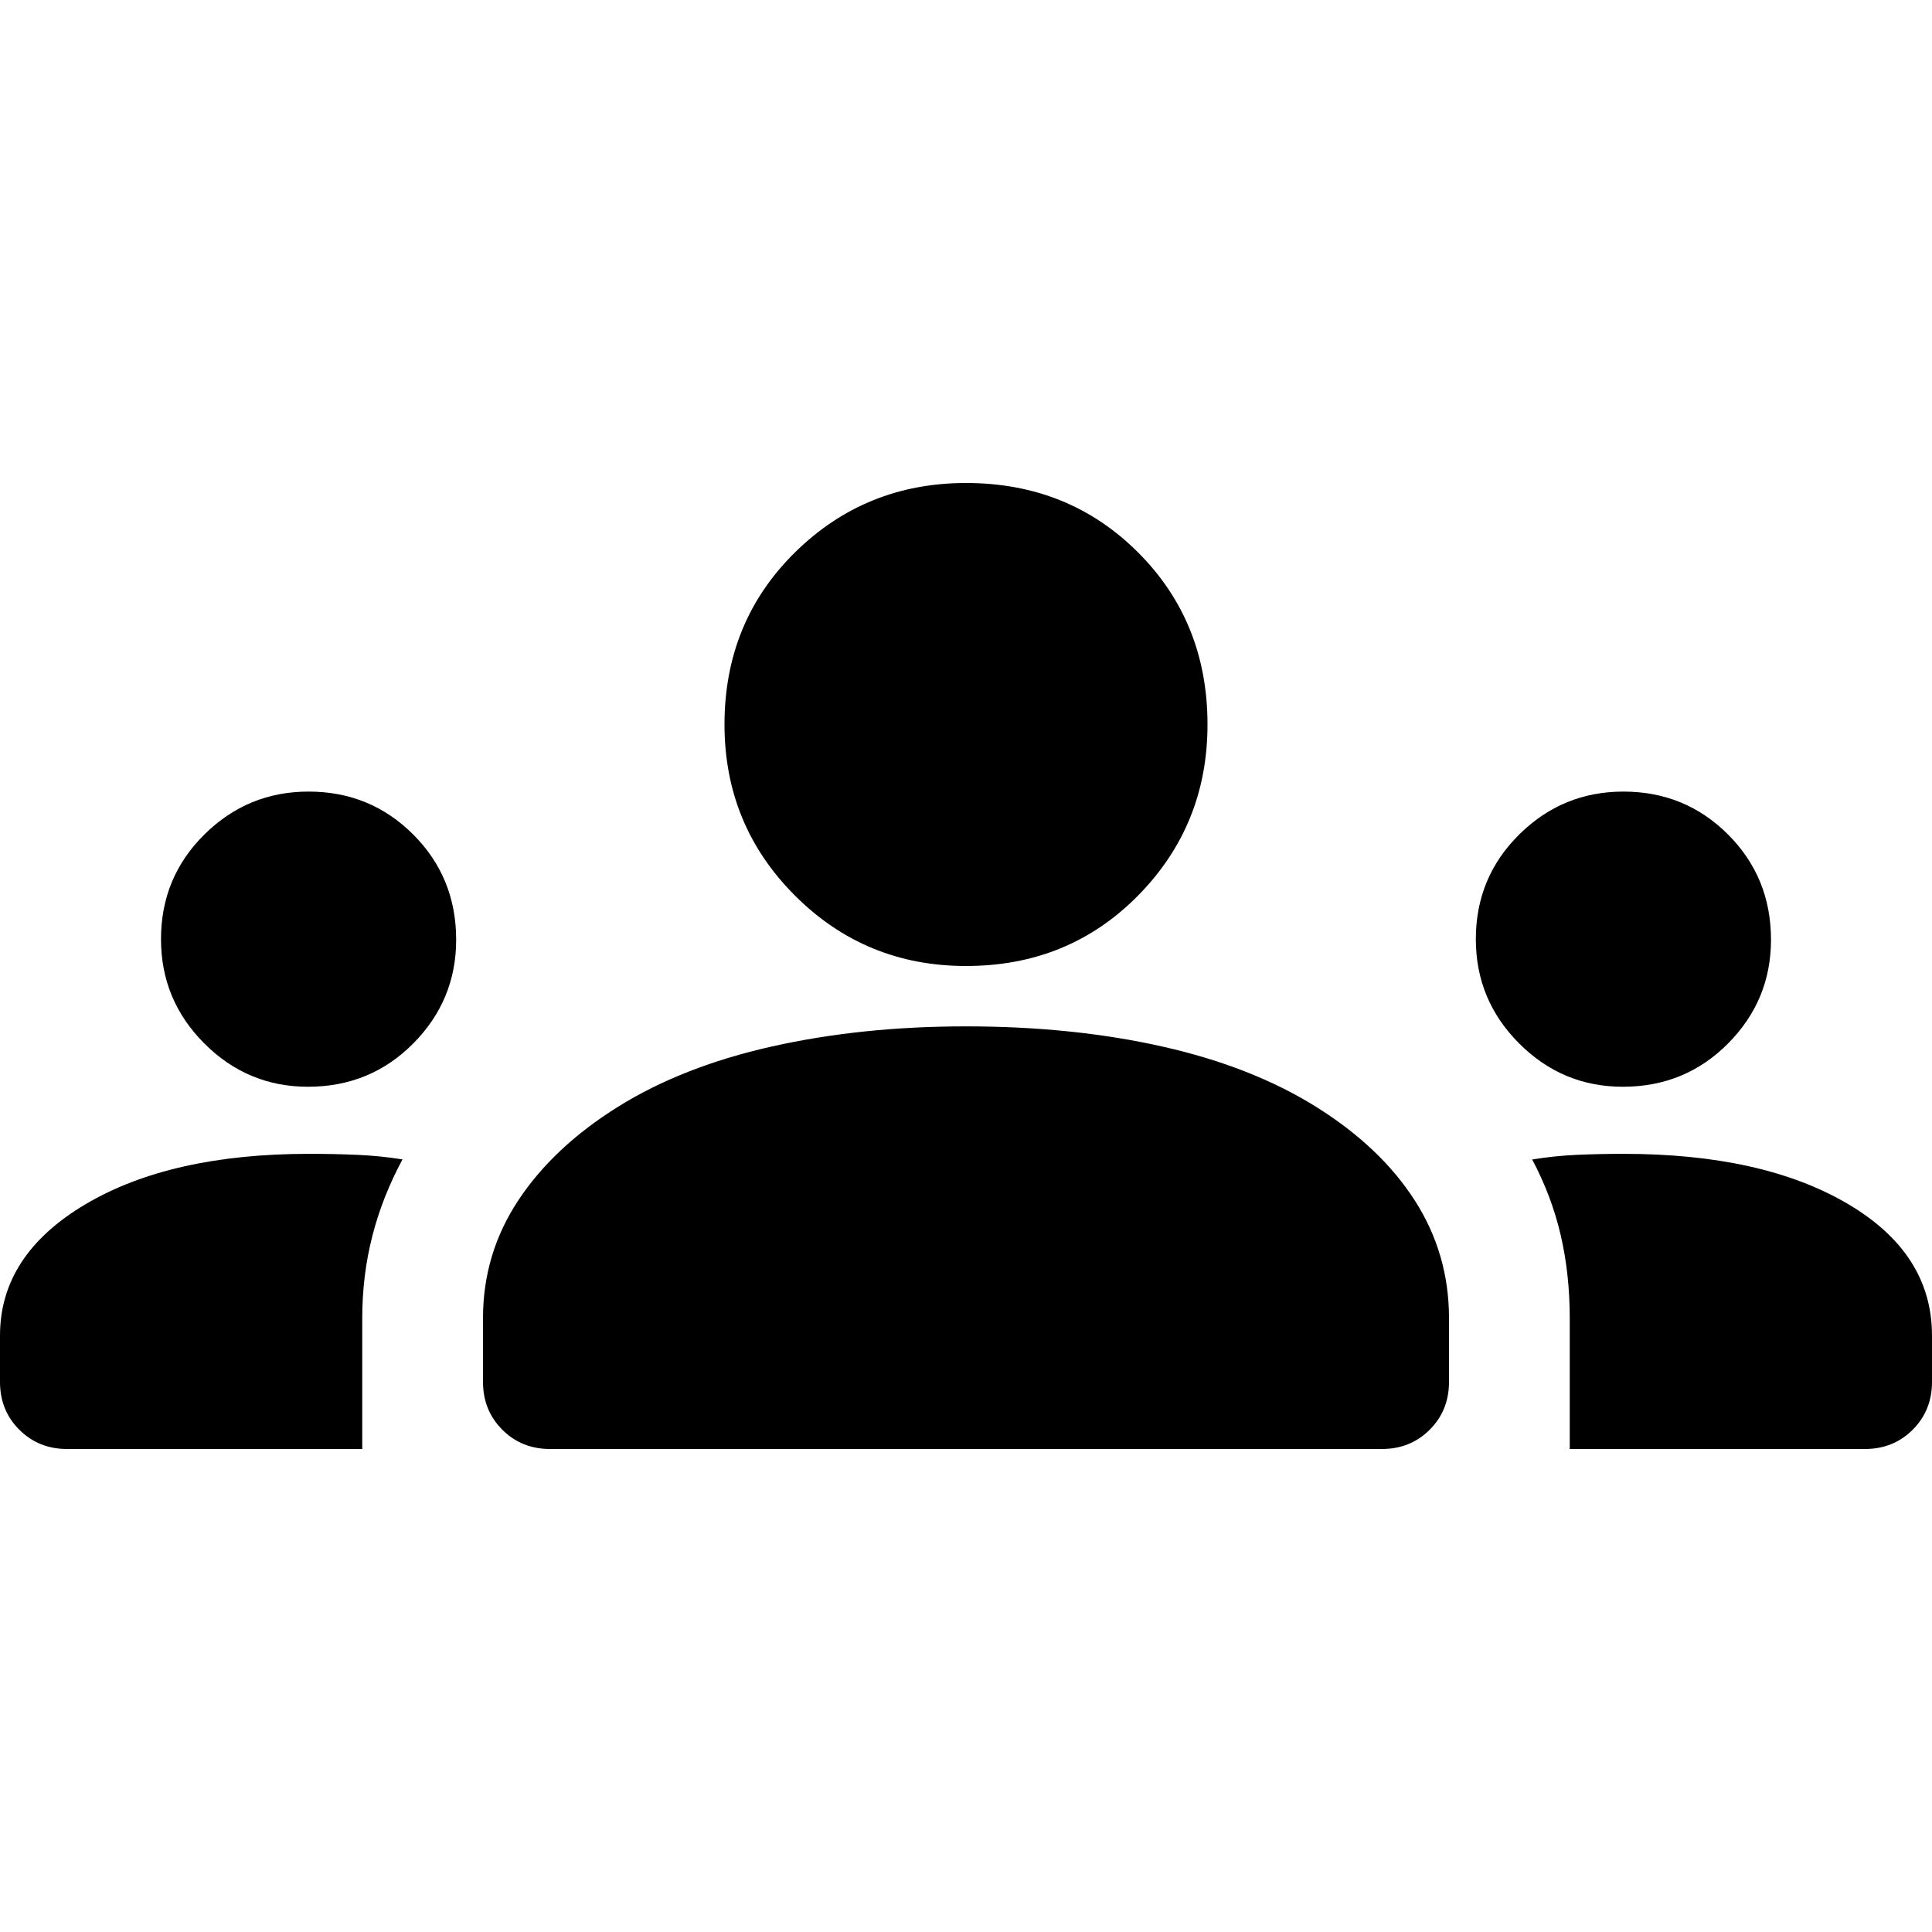 <svg xmlns="http://www.w3.org/2000/svg" height="40" viewBox="0 -960 960 960" width="40"><path d="M33.333-240q-14.166 0-23.75-9.583Q0-259.167 0-273.333v-23q0-40.045 42.333-65.189 42.334-25.144 111.251-25.144 12.443 0 23.93.5 11.486.5 22.486 2.268-10 18.565-15 38.109-5 19.545-5 40.789v65H33.333Zm240 0q-14.166 0-23.75-9.583-9.583-9.584-9.583-23.75V-305q0-32 17.5-58.5T307-410q32-20 76.5-30t96.5-10q53 0 97.5 10t76.5 30q32 20 49 46.5t17 58.5v31.667q0 14.166-9.583 23.75-9.584 9.583-23.75 9.583H273.333ZM780-240v-65q0-21.907-4.5-41.287-4.5-19.379-14.166-37.561 11-1.818 22.281-2.318 11.28-.5 23.052-.5 69 0 111.166 24.678Q960-337.309 960-296.333v23q0 14.166-9.583 23.75-9.584 9.583-23.75 9.583H780ZM153.045-419.999q-30.045 0-51.545-21.542T80-493.333q0-30.666 21.542-51.999 21.541-21.334 51.791-21.334 30.667 0 52 21.334 21.333 21.333 21.333 52.288 0 30.045-21.333 51.545t-52.288 21.5Zm653.333 0q-30.044 0-51.544-21.542-21.5-21.542-21.5-51.792 0-30.666 21.541-51.999 21.542-21.334 51.792-21.334 30.666 0 52 21.334Q880-523.999 880-493.044q0 30.045-21.333 51.545-21.334 21.5-52.289 21.5ZM480-480q-50 0-85-35t-35-85q0-51 35-85.5t85-34.5q51 0 85.5 34.5T600-600q0 50-34.5 85T480-480Z"/></svg>